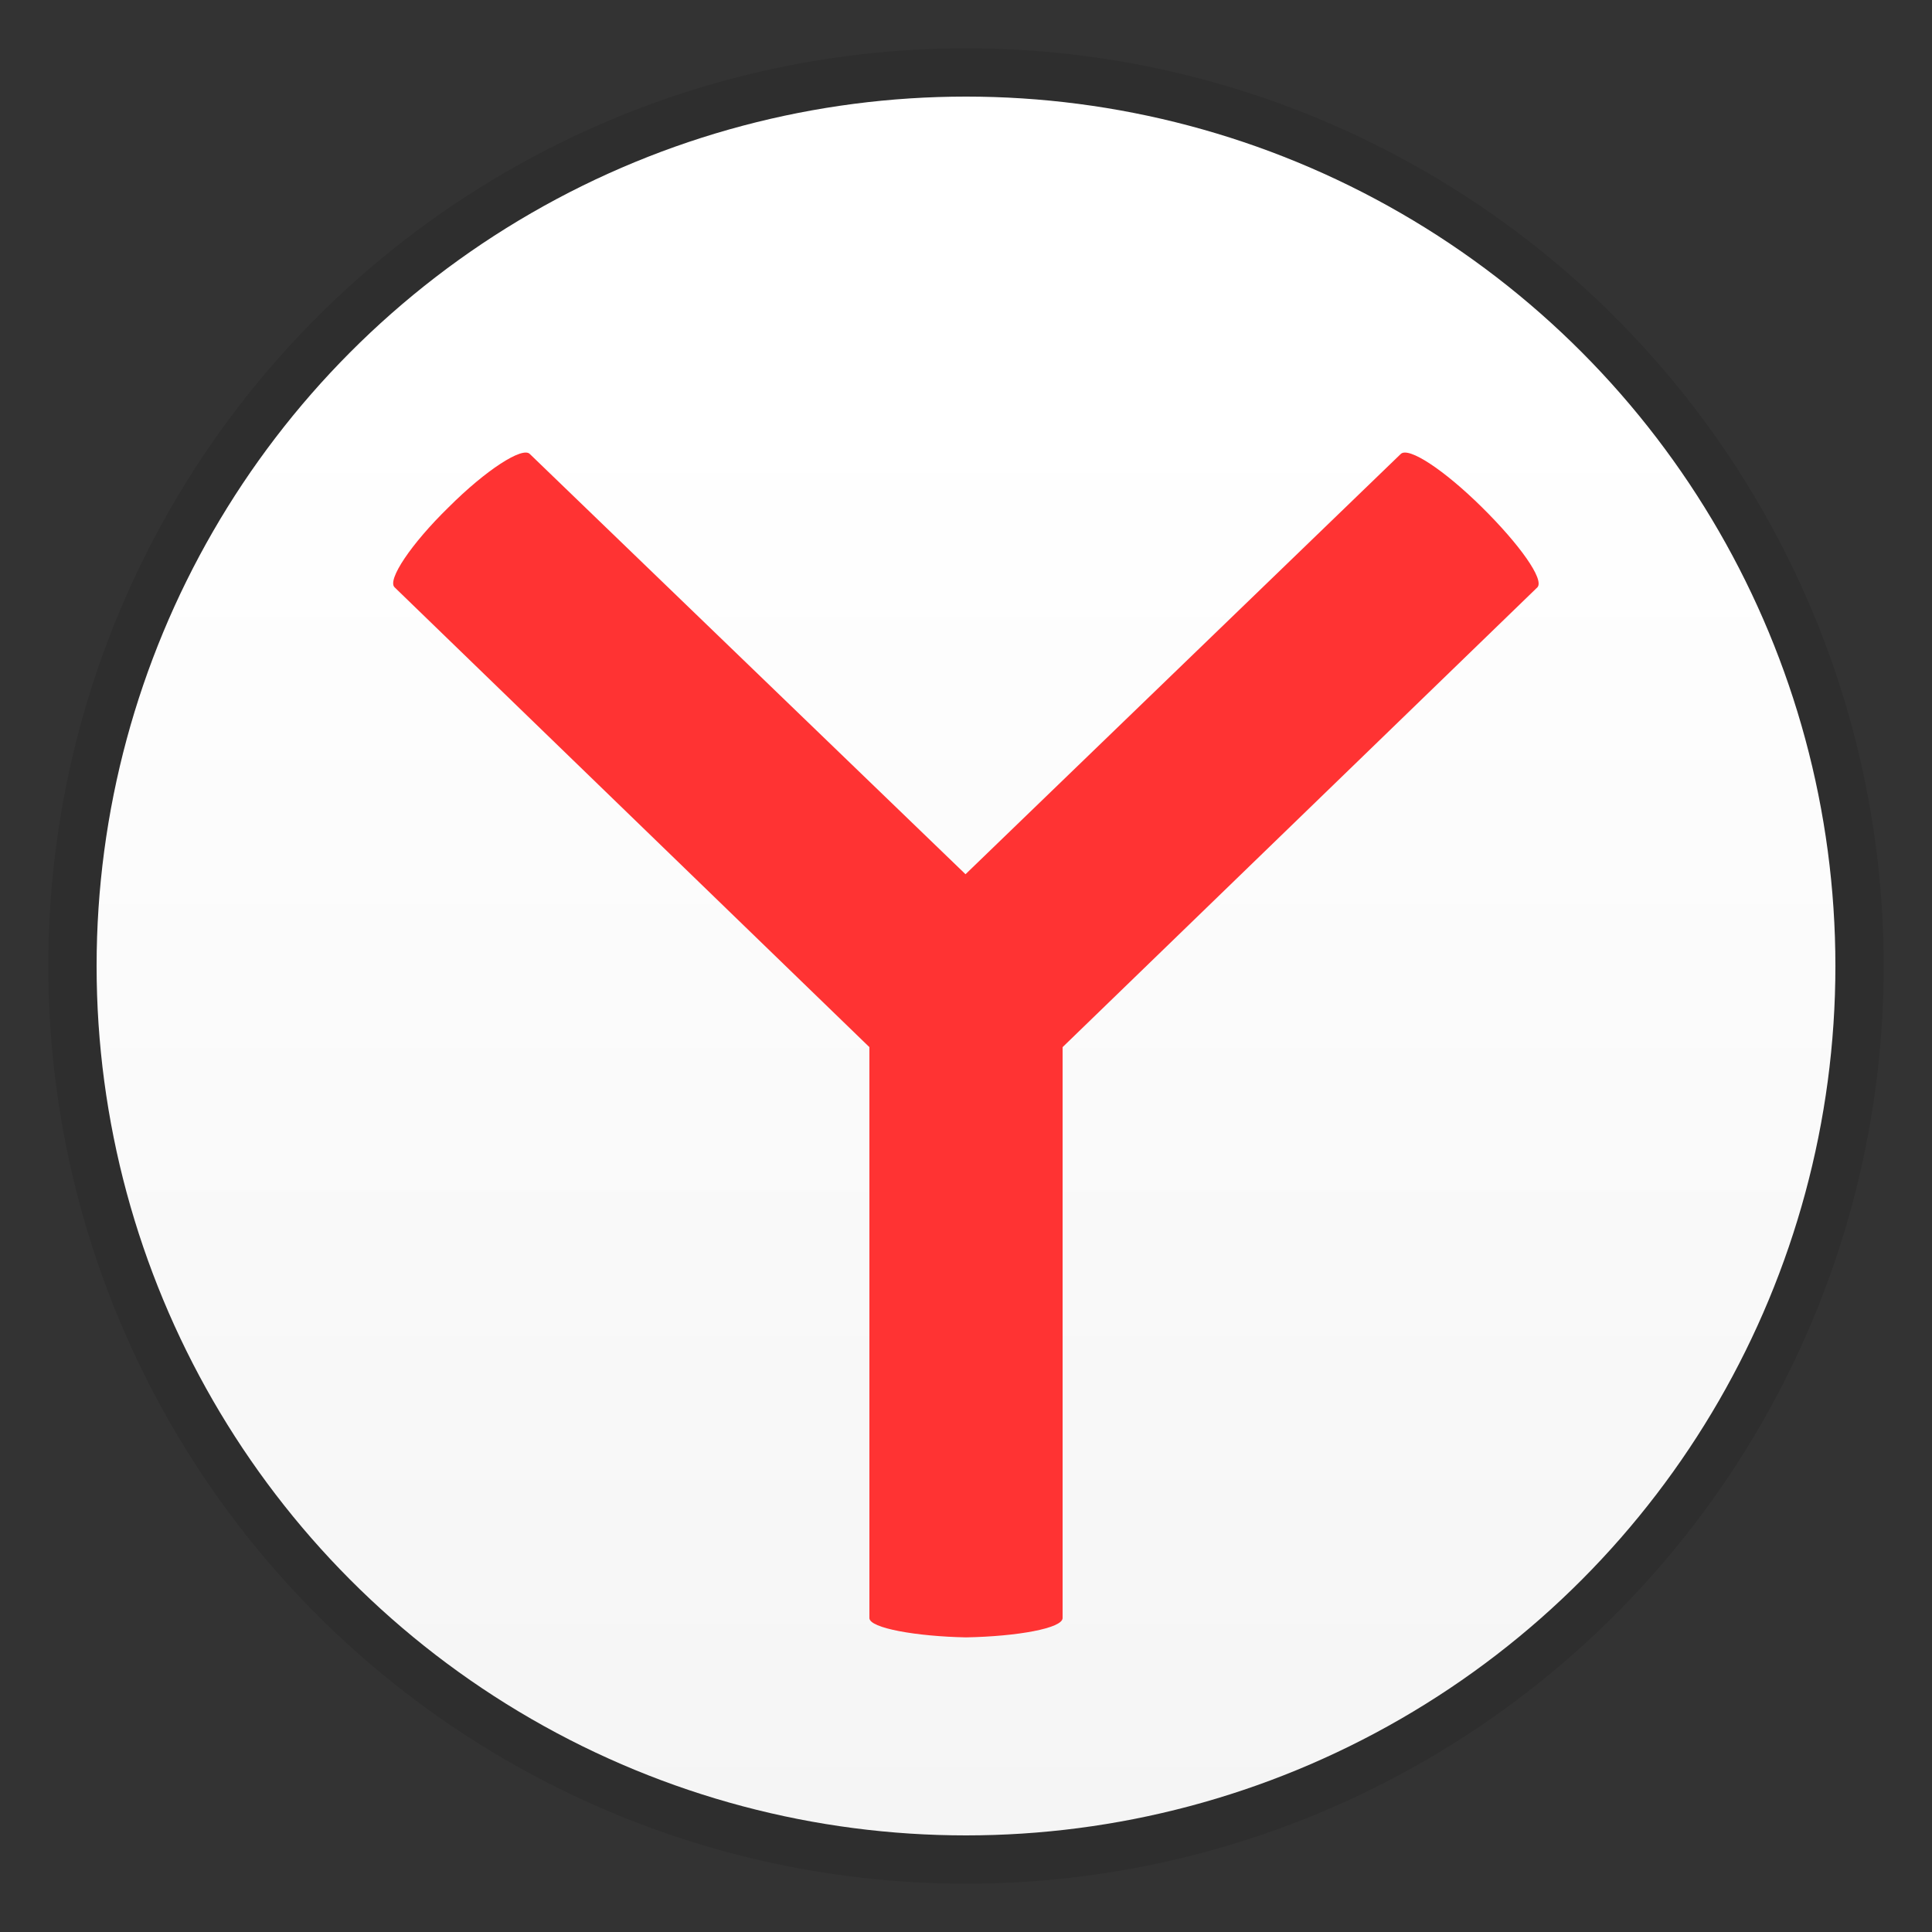 <svg xmlns="http://www.w3.org/2000/svg" width="40" height="40"><rect width="100%" height="100%" fill="#333333" stroke="none"/><defs><linearGradient id="a" x1="50%" x2="50%" y1="17.65%" y2="100%"><stop offset="0%" stop-color="#FFF"/><stop offset="100%" stop-color="#F5F5F5"/></linearGradient></defs><g fill="none" fill-rule="evenodd"><circle cx="20" cy="20" r="19" fill="#000" fill-rule="nonzero" opacity=".1"/><circle cx="20" cy="20" r="18" fill="url(#a)"/><path fill="#F33" fill-rule="nonzero" d="M22 21.68V33.5c0 .21-.93.38-2 .4-1.02-.02-2-.19-2-.4V21.68l-9.83-9.52c-.16-.15.34-.9 1.12-1.66.77-.77 1.53-1.26 1.68-1.1l9.02 8.7L29 9.4c.16-.16.9.33 1.68 1.1.78.77 1.3 1.5 1.15 1.66L22 21.68z"/></g></svg>